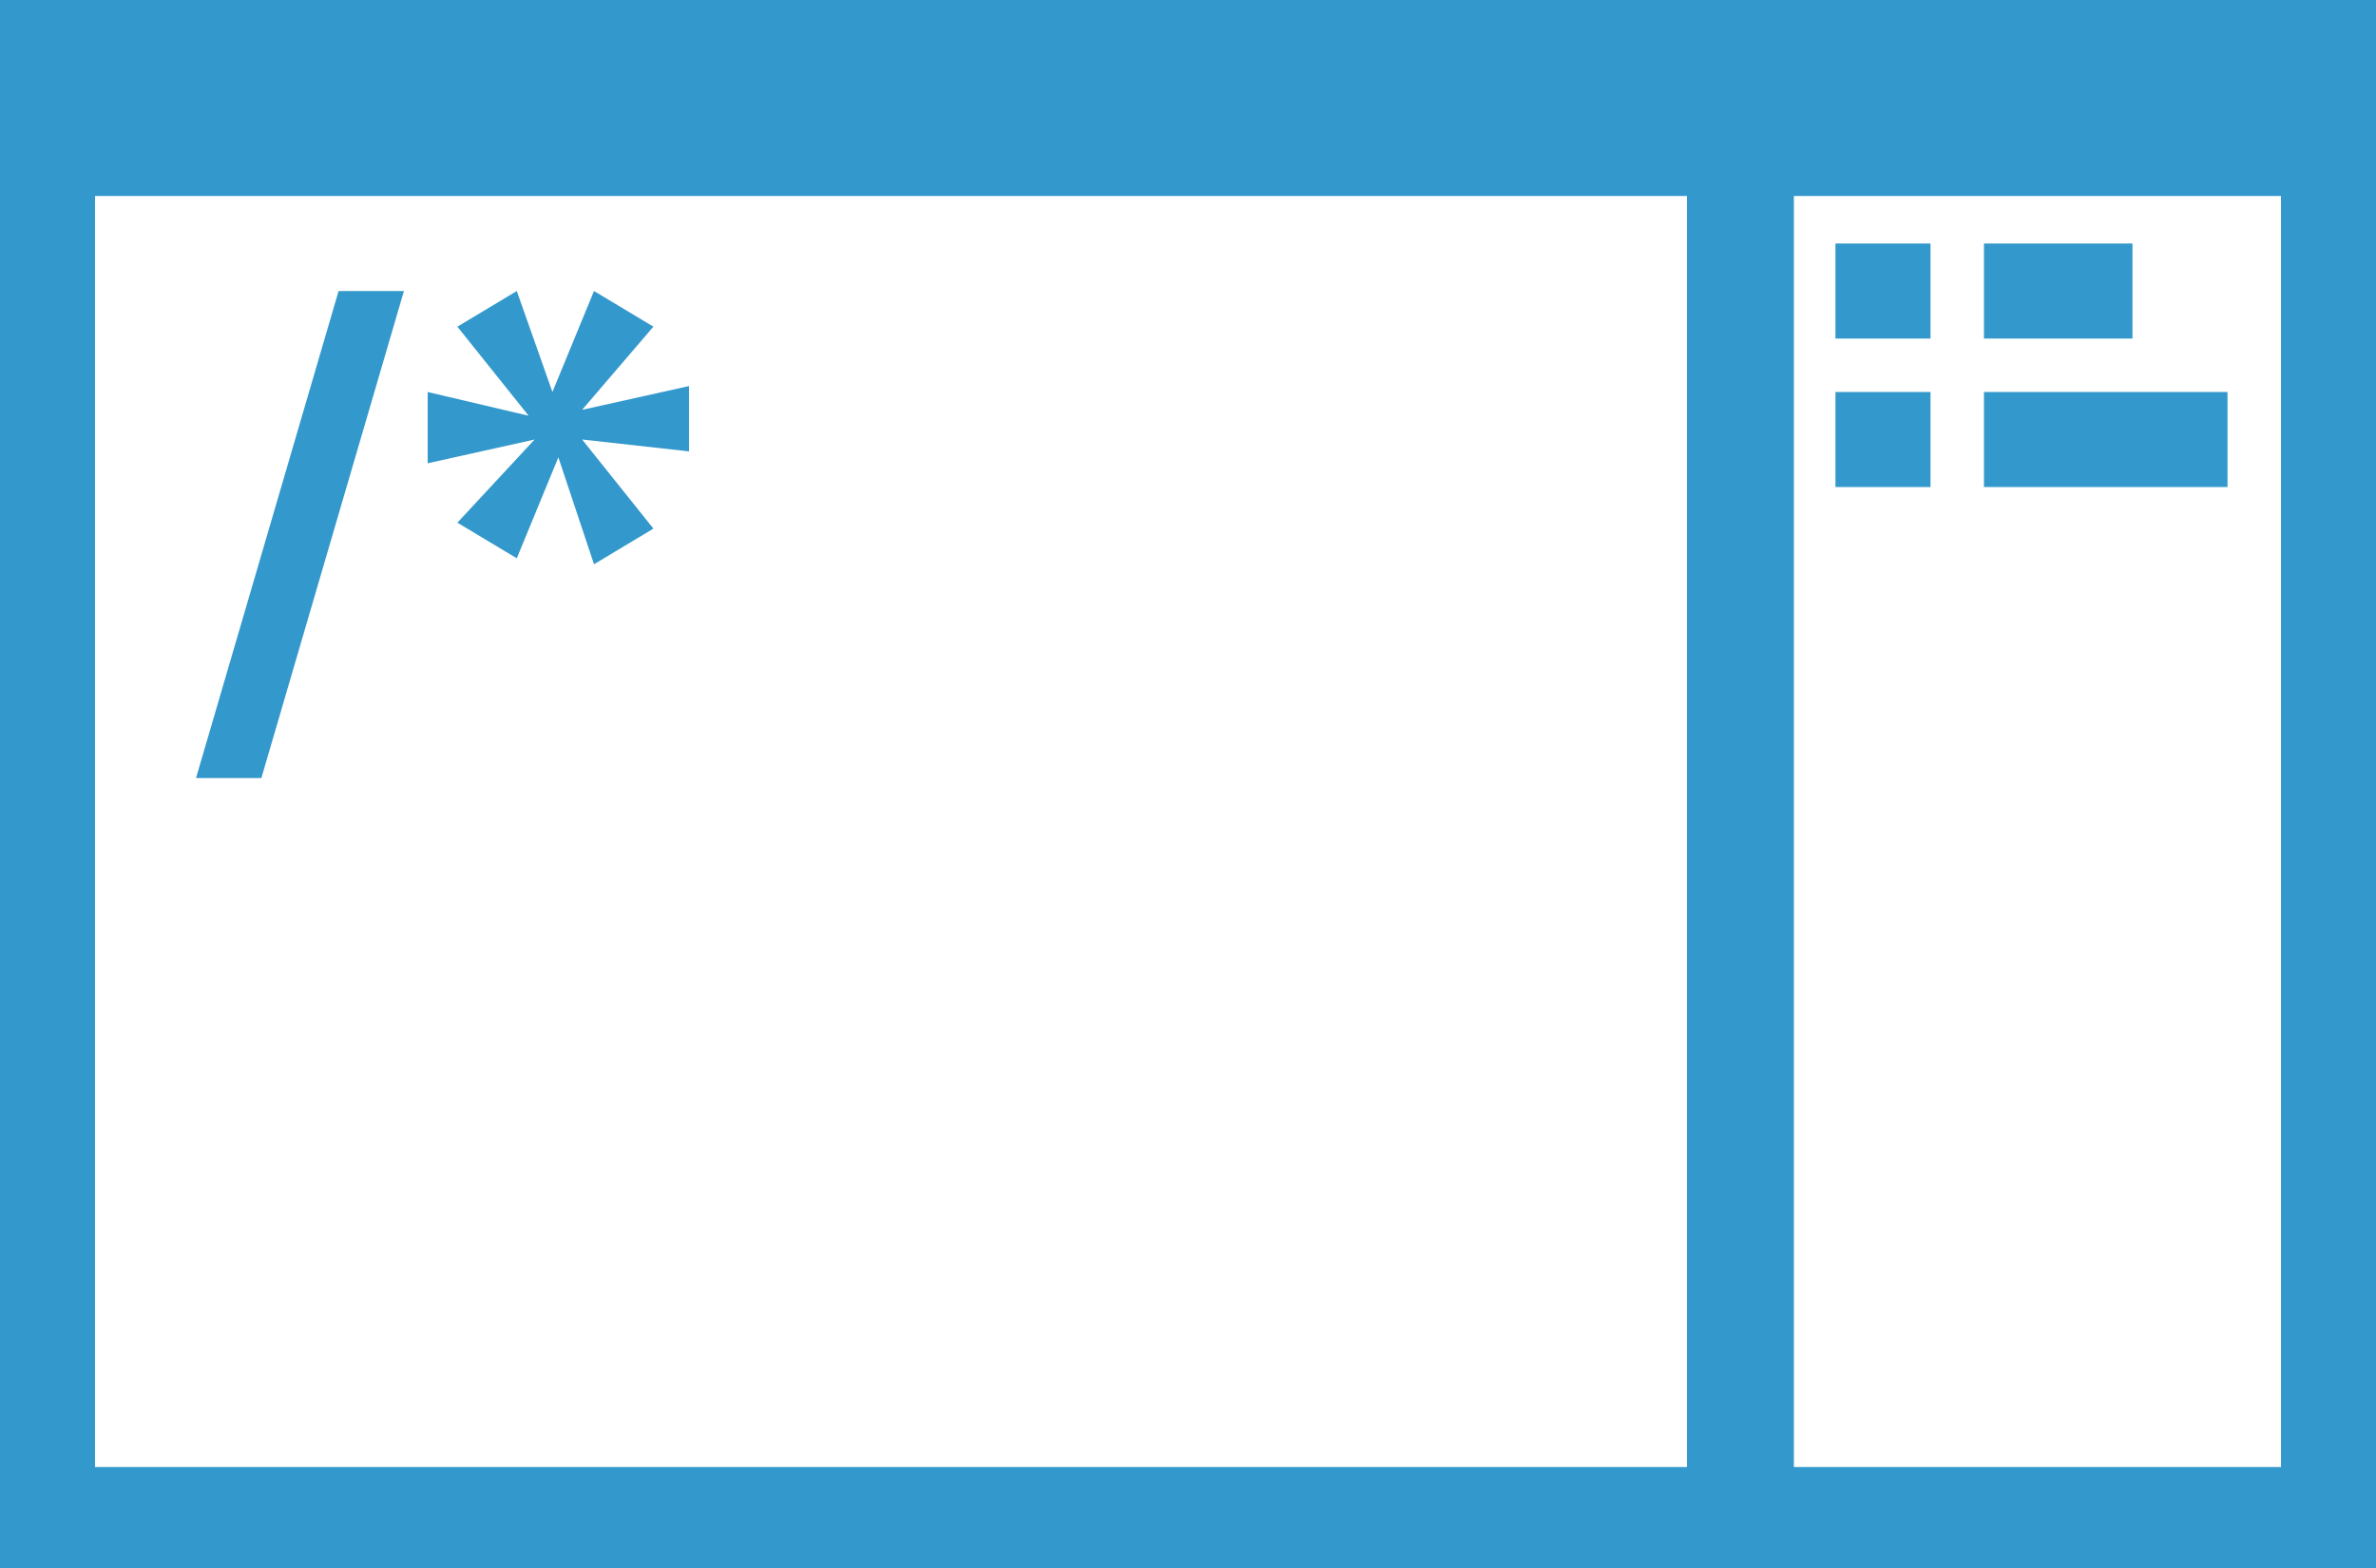 <?xml version="1.0" encoding="utf-8"?>
<!-- Generator: Adobe Illustrator 18.0.0, SVG Export Plug-In . SVG Version: 6.00 Build 0)  -->
<!DOCTYPE svg PUBLIC "-//W3C//DTD SVG 1.1//EN" "http://www.w3.org/Graphics/SVG/1.1/DTD/svg11.dtd">
<svg version="1.1" id="Layer_1" xmlns="http://www.w3.org/2000/svg" xmlns:xlink="http://www.w3.org/1999/xlink" x="0px" y="0px"
	 viewBox="0 0 40 26.4" enable-background="new 0 0 40 26.4" xml:space="preserve">
<g id="Your_Icon_2_">
	<path fill="#3398CB" d="M0,0v26.4h40V0H0z M1.6,3.3h26.8v21.4H1.6V3.3z M38.4,24.7h-8.2V3.3h8.2V24.7z"/>
	<rect x="30.9" y="4.1" fill="#3398CB" width="1.6" height="1.6"/>
	<rect x="33.4" y="4.1" fill="#3398CB" width="2.5" height="1.6"/>
	<rect x="33.4" y="6.6" fill="#3398CB" width="4.1" height="1.6"/>
	<rect x="30.9" y="6.6" fill="#3398CB" width="1.6" height="1.6"/>
	<path fill="#3398CB" d="M3.3,13.1l2.4-8.2h1.1l-2.4,8.2H3.3z"/>
	<path fill="#3398CB" d="M11,5.5L9.8,6.9l0,0l1.8-0.4v1.1L9.8,7.4l0,0L11,8.9l-1,0.6L9.4,7.7l0,0L8.7,9.4l-1-0.6L9,7.4v0L7.2,7.8
		V6.6L8.9,7l0,0L7.7,5.5l1-0.6l0.6,1.7h0L10,4.9L11,5.5z"/>
</g>
</svg>
